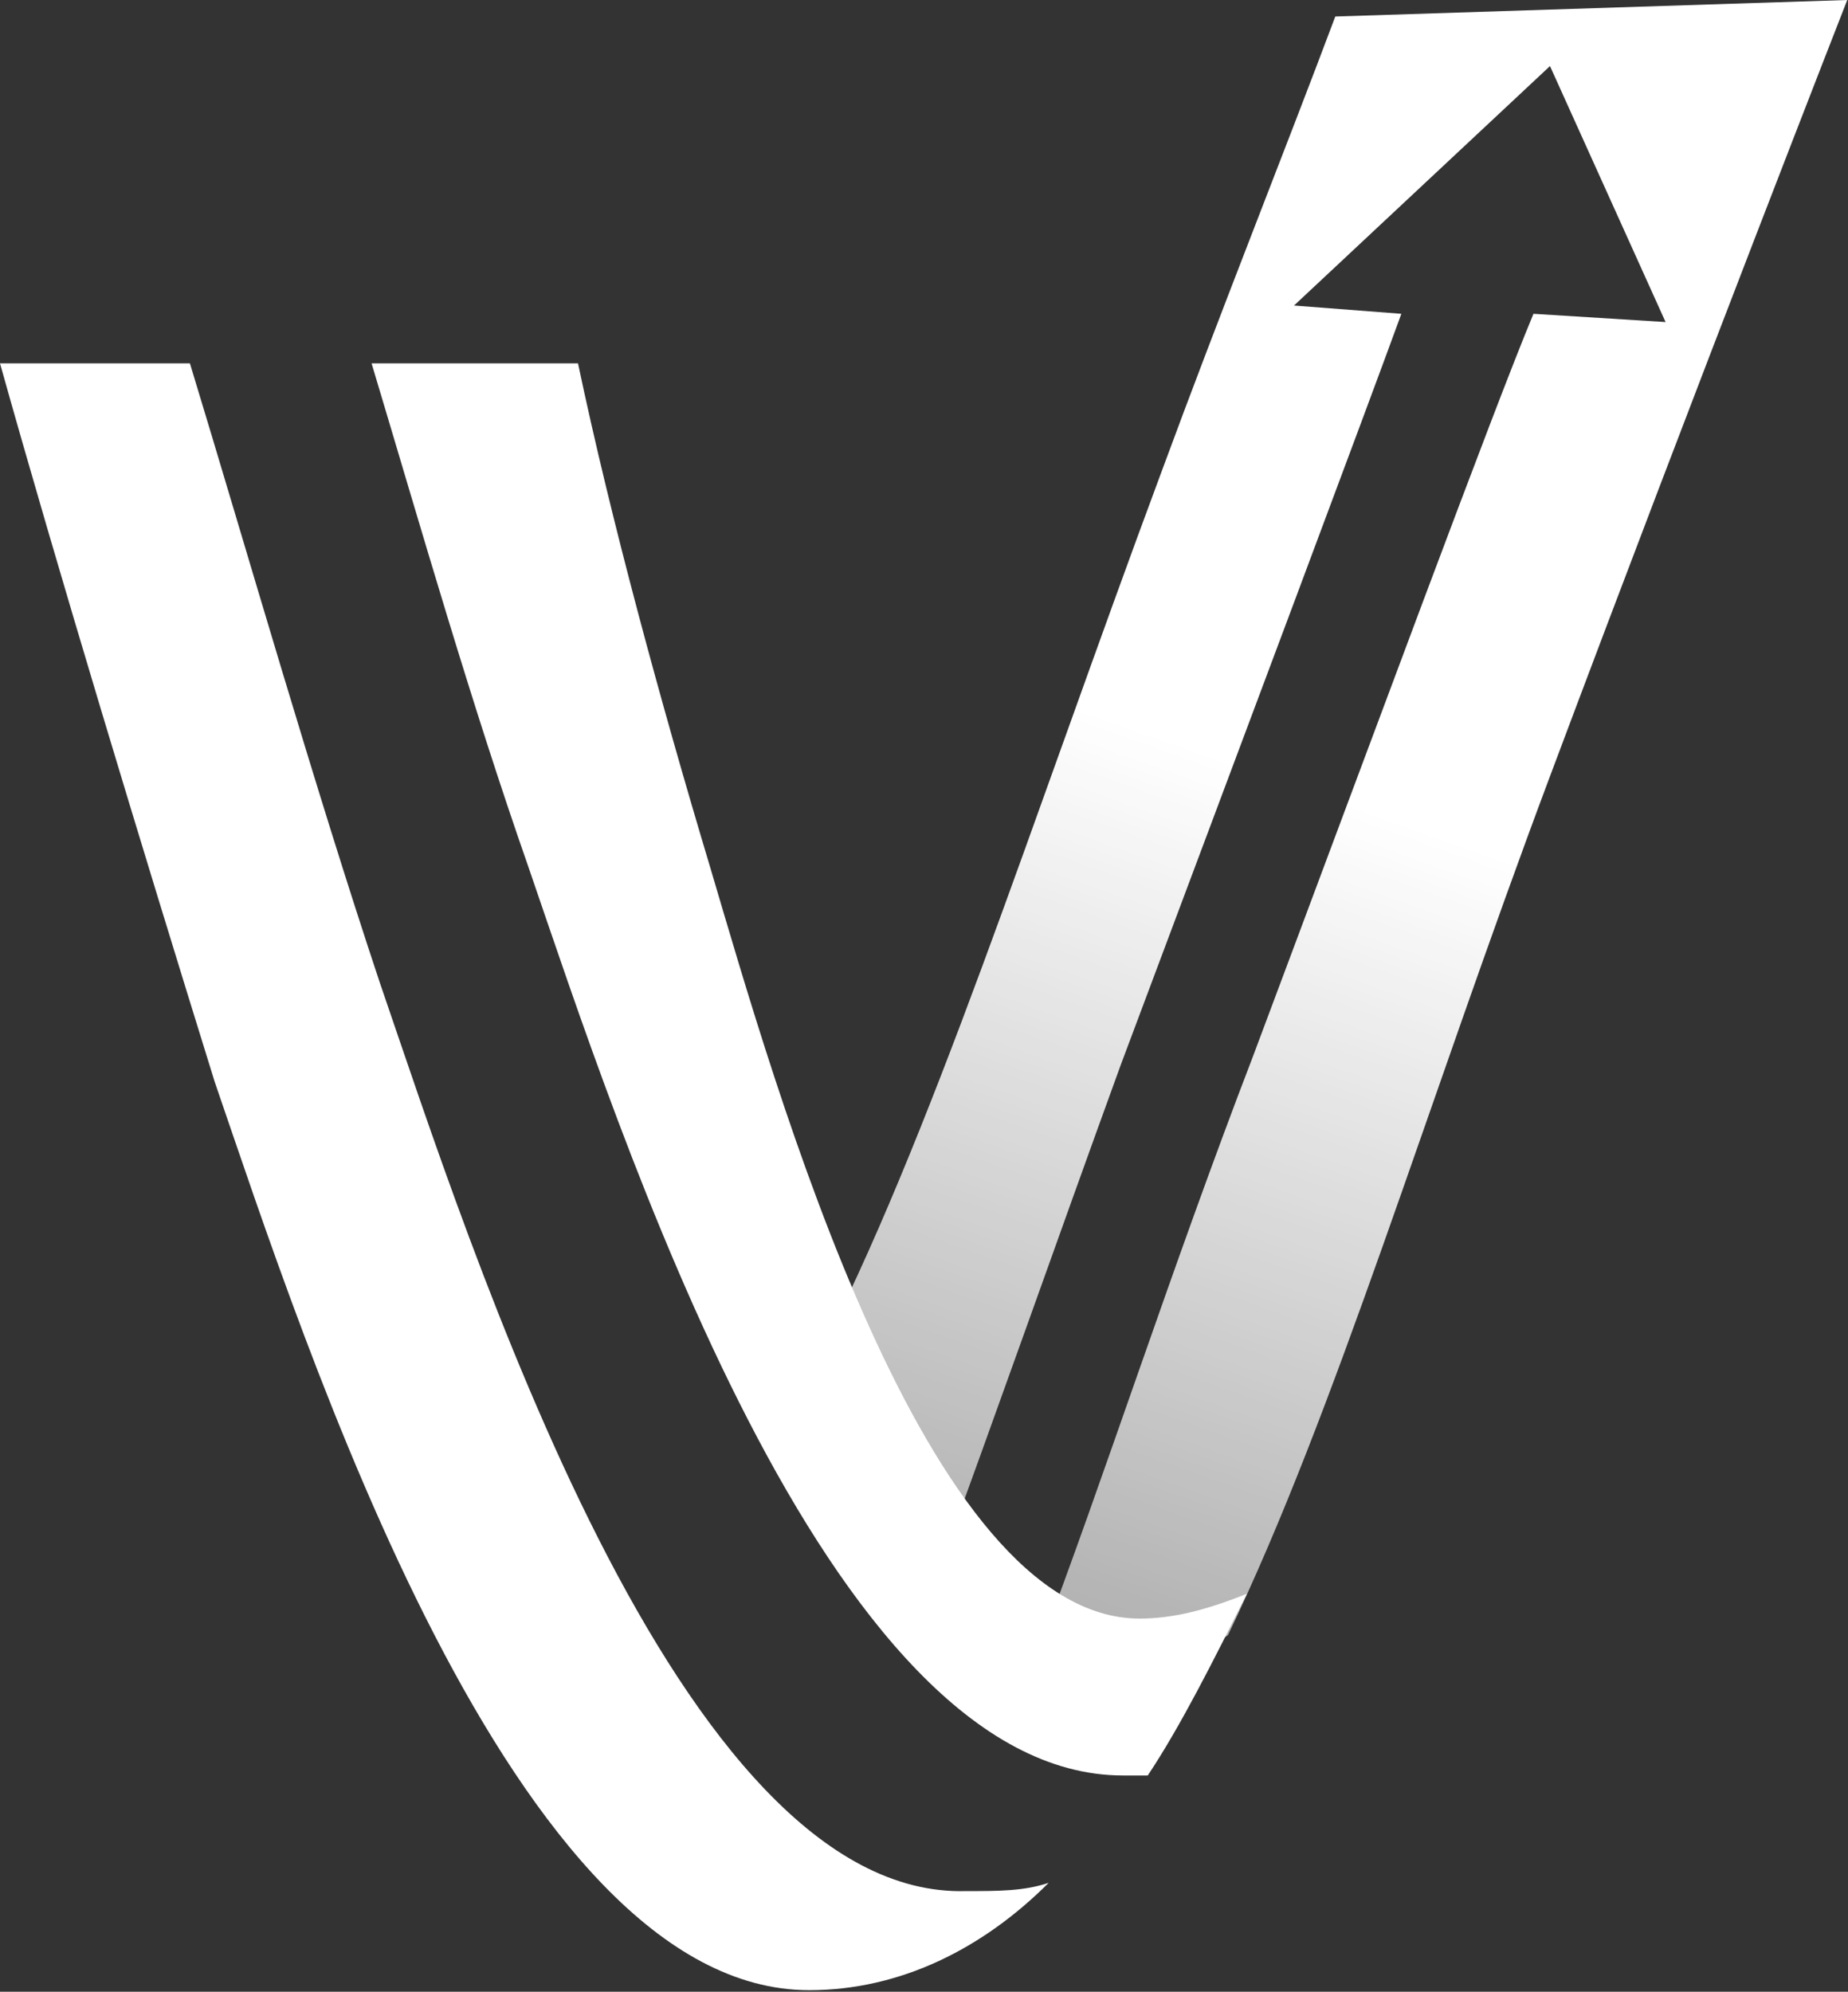 <svg width="284" height="306" viewBox="0 0 284 306" fill="none" xmlns="http://www.w3.org/2000/svg">
<rect x="0" y="0" width="284" height="306" fill="#333333" stroke="none"/>
<path fill-rule="evenodd" clip-rule="evenodd" d="M144.934 244.861C143.665 243.593 142.396 242.324 141.127 241.055C142.396 242.324 143.665 243.593 144.934 244.861Z" fill="white"/>
<path fill-rule="evenodd" clip-rule="evenodd" d="M144.934 246.13C147.472 248.667 150.009 249.936 152.547 252.473C150.009 249.936 147.472 248.667 144.934 246.13Z" fill="white"/>
<path fill-rule="evenodd" clip-rule="evenodd" d="M157.623 255.011C156.354 255.011 155.085 253.742 153.816 252.474C155.085 253.742 156.354 253.742 157.623 255.011Z" fill="white"/>
<path fill-rule="evenodd" clip-rule="evenodd" d="M205.208 2.537C197.594 22.837 187.442 48.211 178.56 72.317C158.256 126.871 143.028 175.082 125.263 209.337C130.339 220.756 136.683 232.174 144.297 241.055C153.18 216.95 162.063 191.575 172.215 163.664C191.249 112.915 210.284 62.167 215.36 48.211L198.863 46.942L238.201 10.15L255.967 49.48L235.663 48.211C229.319 63.435 211.553 111.647 192.518 162.395C179.829 195.381 169.677 227.099 159.525 253.742C163.332 255.011 167.139 256.28 170.946 256.28C177.291 256.28 183.635 255.011 188.711 251.205C205.208 216.95 219.167 170.007 238.201 119.259C261.043 58.361 283.884 0 283.884 0L205.208 2.537Z" fill="url(#paint0_linear_745_700)"/>
<path fill-rule="evenodd" clip-rule="evenodd" d="M175.118 248.667C142.125 248.667 119.283 167.47 109.131 133.215C101.518 107.841 93.904 79.929 88.828 55.823H57.103C64.717 81.198 72.331 107.841 81.214 133.215C95.173 173.813 126.897 272.773 172.58 272.773C173.849 272.773 175.118 272.773 176.387 272.773C181.463 265.161 186.539 255.011 191.615 244.861C185.27 247.399 180.194 248.667 175.118 248.667Z" fill="white"/>
<path fill-rule="evenodd" clip-rule="evenodd" d="M58.373 150.977C48.221 120.527 38.069 85.004 29.186 55.823H0C8.883 87.541 21.573 129.408 32.993 166.201C46.952 206.8 78.676 305.759 124.359 305.759C138.318 305.759 151.008 299.416 161.16 289.266C157.353 290.535 153.546 290.535 148.47 290.535C104.056 291.803 72.332 191.575 58.373 150.977Z" fill="white"/>
<defs>
<linearGradient id="paint0_linear_745_700" x1="152.872" y1="252.496" x2="246.638" y2="-11.264" gradientUnits="userSpaceOnUse">
<stop stop-color="white" stop-opacity="0.6"/>
<stop offset="0.5" stop-color="white"/>
<stop offset="1" stop-color="white"/>
</linearGradient>
</defs>
</svg>
